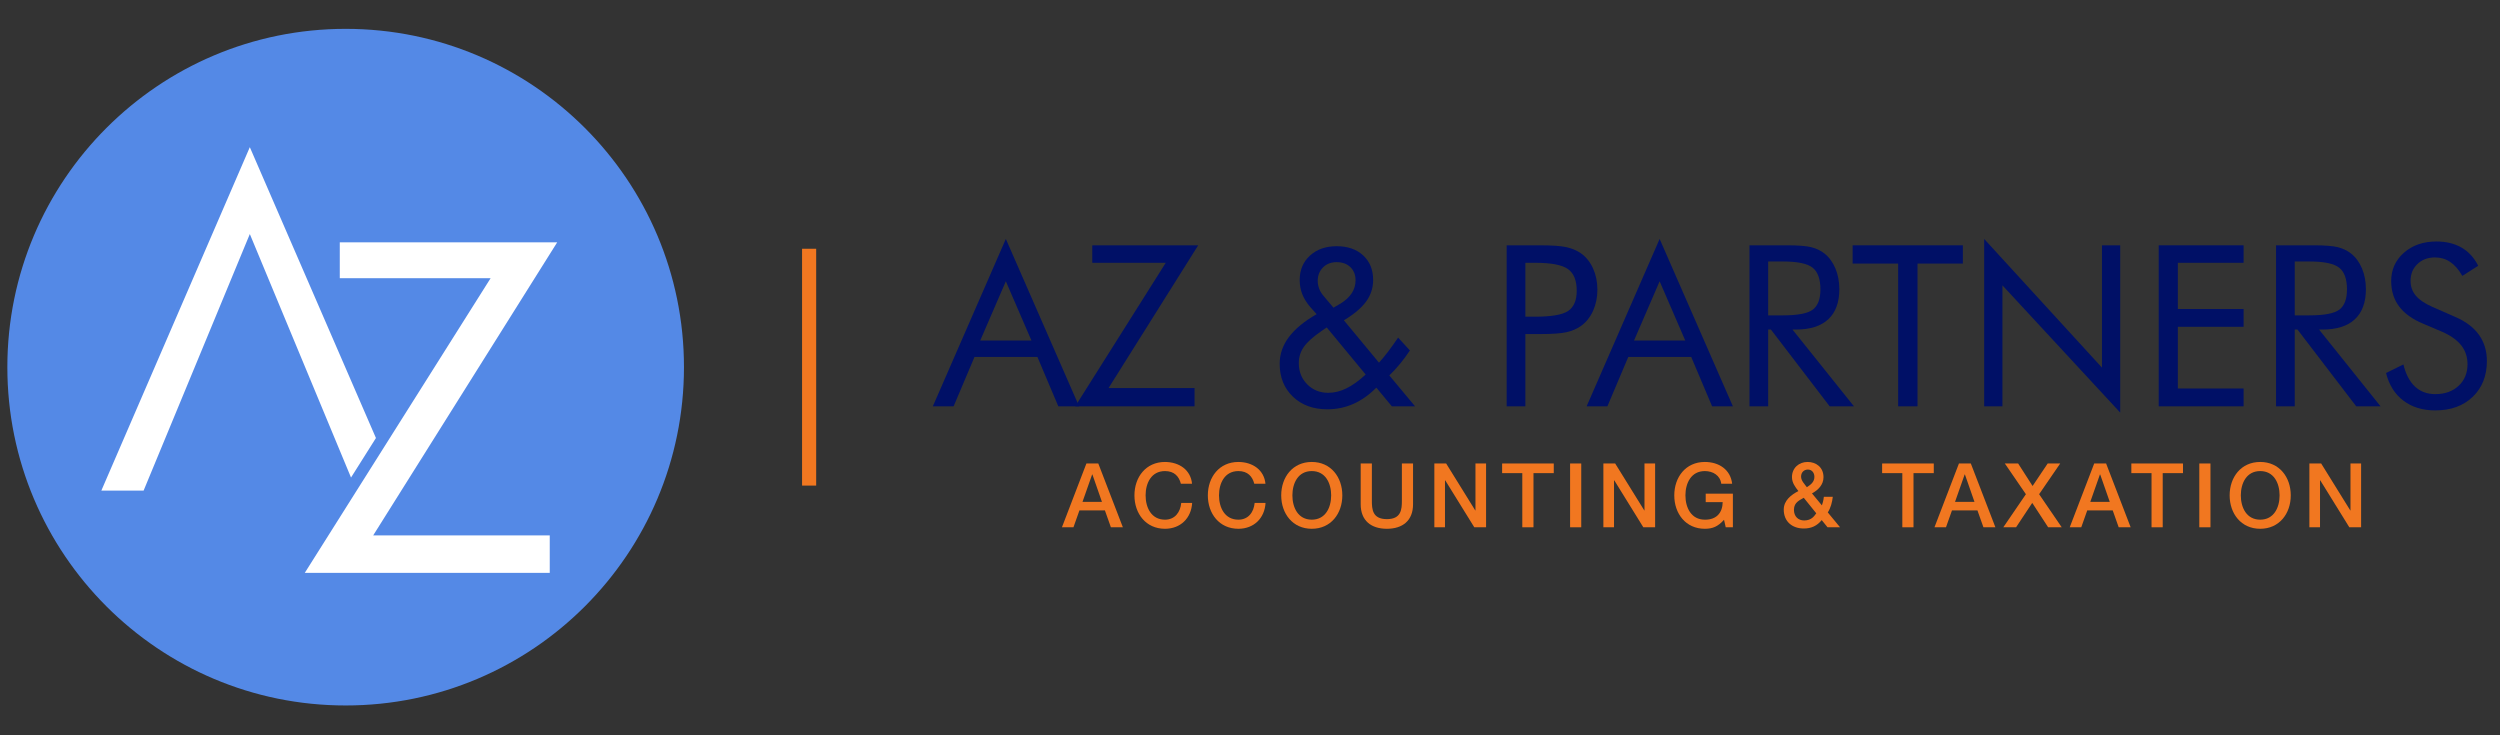 <svg width="170" height="50" viewBox="0 0 170 50" fill="none" xmlns="http://www.w3.org/2000/svg">
<rect x="0" y="0" width="170" height="50" fill="#333333" stroke="none"/>
<path d="M68.397 19.127L66.655 23.158H70.14L68.397 19.127ZM68.397 16.247L73.378 27.63H71.965L70.544 24.272H66.266L64.845 27.63H63.432L68.397 16.247Z" fill="#001066"/>
<path d="M73.116 27.63L79.271 17.87H74.275V16.681H81.477L75.382 26.388H81.23V27.63H73.116Z" fill="#001066"/>
<path d="M90.675 20.922L91.153 20.645C91.492 20.436 91.748 20.199 91.92 19.935C92.092 19.671 92.178 19.382 92.178 19.067C92.178 18.694 92.061 18.393 91.827 18.166C91.592 17.939 91.28 17.826 90.892 17.826C90.513 17.826 90.204 17.945 89.965 18.185C89.725 18.424 89.606 18.728 89.606 19.097C89.606 19.282 89.639 19.462 89.706 19.636C89.773 19.81 89.872 19.972 90.002 20.122L90.675 20.922ZM92.866 25.469L90.219 22.268L89.897 22.485C89.299 22.894 88.886 23.263 88.659 23.592C88.432 23.921 88.319 24.287 88.319 24.691C88.319 25.27 88.51 25.75 88.891 26.135C89.273 26.518 89.75 26.711 90.323 26.711C90.732 26.711 91.141 26.611 91.55 26.411C91.959 26.212 92.397 25.898 92.866 25.469ZM94.646 27.63L93.591 26.359C93.108 26.848 92.589 27.215 92.036 27.462C91.483 27.709 90.892 27.832 90.263 27.832C89.296 27.832 88.514 27.546 87.915 26.972C87.317 26.399 87.018 25.654 87.018 24.736C87.018 24.083 87.226 23.479 87.642 22.922C88.059 22.367 88.688 21.847 89.531 21.363L89.082 20.862C88.842 20.578 88.665 20.289 88.551 19.994C88.436 19.701 88.379 19.382 88.379 19.038C88.379 18.36 88.612 17.807 89.078 17.381C89.544 16.955 90.149 16.742 90.892 16.742C91.645 16.742 92.246 16.951 92.698 17.37C93.149 17.789 93.374 18.345 93.374 19.038C93.374 19.576 93.216 20.063 92.9 20.5C92.583 20.936 92.078 21.363 91.385 21.782L93.771 24.661C93.971 24.442 94.177 24.191 94.391 23.91C94.606 23.628 94.833 23.31 95.072 22.956L95.873 23.831C95.658 24.155 95.435 24.458 95.203 24.739C94.971 25.021 94.728 25.285 94.474 25.529L96.224 27.63H94.646Z" fill="#001066"/>
<path d="M103.725 21.535H104.383C105.5 21.535 106.251 21.404 106.637 21.142C107.024 20.881 107.217 20.423 107.217 19.77C107.217 19.072 107.019 18.581 106.622 18.297C106.226 18.013 105.48 17.87 104.383 17.87H103.725V21.535ZM103.725 22.716V27.63H102.453V16.682H104.749C105.552 16.682 106.143 16.724 106.522 16.809C106.901 16.893 107.229 17.033 107.509 17.228C107.857 17.477 108.131 17.819 108.328 18.252C108.524 18.686 108.623 19.167 108.623 19.695C108.623 20.224 108.524 20.705 108.328 21.139C108.131 21.572 107.857 21.914 107.509 22.163C107.229 22.363 106.901 22.505 106.525 22.589C106.149 22.674 105.557 22.716 104.749 22.716H104.383H103.725Z" fill="#001066"/>
<path d="M112.855 19.127L111.113 23.158H114.598L112.855 19.127ZM112.855 16.247L117.836 27.63H116.423L115.002 24.272H110.724L109.303 27.63H107.89L112.855 16.247Z" fill="#001066"/>
<path d="M120.236 17.781V21.445H121.231C122.248 21.445 122.929 21.314 123.272 21.053C123.616 20.791 123.789 20.333 123.789 19.68C123.789 18.977 123.611 18.485 123.258 18.203C122.903 17.922 122.228 17.781 121.231 17.781H120.236ZM118.965 27.63V16.681H121.537C122.27 16.681 122.808 16.723 123.149 16.805C123.49 16.887 123.791 17.028 124.05 17.227C124.374 17.482 124.626 17.822 124.806 18.248C124.985 18.674 125.075 19.147 125.075 19.665C125.075 20.563 124.824 21.244 124.323 21.711C123.822 22.177 123.088 22.41 122.121 22.41H121.889L126.069 27.63H124.416L120.423 22.41H120.236V27.63H118.965Z" fill="#001066"/>
<path d="M129.075 27.63V17.923H125.979V16.681H133.473V17.923H130.391V27.63H129.075Z" fill="#001066"/>
<path d="M134.924 27.631V16.248L142.933 24.998V16.682H144.175V28.057L136.165 19.404V27.631H134.924Z" fill="#001066"/>
<path d="M146.792 27.63V16.681H152.565V17.87H148.093V21.012H152.565V22.223H148.093V26.418H152.565V27.63H146.792Z" fill="#001066"/>
<path d="M156.043 17.781V21.445H157.037C158.055 21.445 158.735 21.314 159.079 21.053C159.423 20.791 159.595 20.333 159.595 19.68C159.595 18.977 159.418 18.485 159.064 18.203C158.71 17.922 158.035 17.781 157.037 17.781H156.043ZM154.771 27.63V16.681H157.344C158.077 16.681 158.614 16.723 158.956 16.805C159.297 16.887 159.597 17.028 159.857 17.227C160.181 17.482 160.433 17.822 160.613 18.248C160.792 18.674 160.882 19.147 160.882 19.665C160.882 20.563 160.631 21.244 160.13 21.711C159.629 22.177 158.895 22.41 157.928 22.41H157.696L161.876 27.63H160.223L156.23 22.41H156.043V27.63H154.771Z" fill="#001066"/>
<path d="M166.953 21.55C167.666 21.855 168.204 22.259 168.565 22.762C168.927 23.266 169.108 23.861 169.108 24.549C169.108 25.557 168.787 26.368 168.146 26.984C167.506 27.599 166.657 27.907 165.6 27.907C164.737 27.907 164.015 27.687 163.431 27.245C162.848 26.804 162.454 26.177 162.25 25.364L163.431 24.781C163.591 25.444 163.854 25.947 164.22 26.288C164.587 26.63 165.047 26.8 165.6 26.8C166.253 26.8 166.782 26.612 167.185 26.236C167.589 25.86 167.791 25.37 167.791 24.766C167.791 24.277 167.65 23.853 167.369 23.491C167.087 23.13 166.662 22.824 166.094 22.575L164.762 22.006C164.034 21.702 163.492 21.311 163.136 20.833C162.779 20.354 162.601 19.781 162.601 19.112C162.601 18.335 162.89 17.692 163.469 17.183C164.047 16.674 164.785 16.421 165.682 16.421C166.34 16.421 166.91 16.56 167.391 16.839C167.872 17.118 168.247 17.53 168.517 18.073L167.44 18.761C167.195 18.338 166.921 18.022 166.617 17.815C166.313 17.608 165.969 17.505 165.585 17.505C165.096 17.505 164.696 17.654 164.385 17.954C164.073 18.253 163.918 18.634 163.918 19.098C163.918 19.486 164.037 19.823 164.277 20.107C164.515 20.391 164.887 20.643 165.391 20.862L166.953 21.55Z" fill="#001066"/>
<path d="M46.51 24.967C46.51 37.672 36.21 47.972 23.505 47.972C10.8 47.972 0.5 37.672 0.5 24.967C0.5 12.262 10.8 1.962 23.505 1.962C36.21 1.962 46.51 12.262 46.51 24.967Z" fill="#5489E6"/>
<path d="M20.726 38.953L33.361 18.919H23.105V16.477H37.89L25.378 36.405H37.383V38.953H20.726Z" fill="white"/>
<path d="M23.869 32.473L25.564 29.785L16.988 10.008L6.892 33.359H9.766L16.988 15.915L23.869 32.473Z" fill="white"/>
<path d="M55.5 33.02H54.541V16.915H55.5V33.02Z" fill="#F17720"/>
<path d="M73.609 34.129H74.933L74.283 32.264H74.265L73.609 34.129ZM73.876 31.517H74.684L76.355 35.855H75.541L75.133 34.706H73.402L72.995 35.855H72.212L73.876 31.517Z" fill="#F17720"/>
<path d="M80.3 32.895C80.173 32.397 79.851 32.033 79.219 32.033C78.29 32.033 77.901 32.852 77.901 33.685C77.901 34.517 78.29 35.338 79.219 35.338C79.893 35.338 80.264 34.833 80.324 34.201H81.066C81.005 35.24 80.27 35.957 79.219 35.957C77.919 35.957 77.142 34.925 77.142 33.685C77.142 32.446 77.919 31.413 79.219 31.413C80.197 31.419 80.969 31.96 81.059 32.895H80.3Z" fill="#F17720"/>
<path d="M85.291 32.895C85.164 32.397 84.842 32.033 84.21 32.033C83.281 32.033 82.892 32.852 82.892 33.685C82.892 34.517 83.281 35.338 84.21 35.338C84.884 35.338 85.255 34.833 85.316 34.201H86.057C85.996 35.24 85.261 35.957 84.21 35.957C82.91 35.957 82.133 34.925 82.133 33.685C82.133 32.446 82.91 31.413 84.21 31.413C85.188 31.419 85.96 31.96 86.051 32.895H85.291Z" fill="#F17720"/>
<path d="M87.883 33.685C87.883 34.517 88.271 35.338 89.201 35.338C90.13 35.338 90.519 34.517 90.519 33.685C90.519 32.853 90.13 32.033 89.201 32.033C88.271 32.033 87.883 32.853 87.883 33.685ZM91.278 33.685C91.278 34.925 90.501 35.957 89.201 35.957C87.901 35.957 87.123 34.925 87.123 33.685C87.123 32.446 87.901 31.413 89.201 31.413C90.501 31.413 91.278 32.446 91.278 33.685Z" fill="#F17720"/>
<path d="M92.527 31.516H93.287V34.043C93.287 34.627 93.323 35.301 94.307 35.301C95.291 35.301 95.328 34.627 95.328 34.043V31.516H96.087V34.292C96.087 35.404 95.376 35.957 94.307 35.957C93.238 35.957 92.527 35.404 92.527 34.292V31.516Z" fill="#F17720"/>
<path d="M97.536 31.517H98.338L100.319 34.712H100.331V31.517H101.053V35.855H100.252L98.277 32.665H98.259V35.855H97.536V31.517Z" fill="#F17720"/>
<path d="M102.145 31.517H105.656V32.173H104.277V35.855H103.517V32.173H102.145V31.517Z" fill="#F17720"/>
<path d="M106.766 31.517H107.525V35.855H106.766V31.517Z" fill="#F17720"/>
<path d="M109.03 31.517H109.832L111.813 34.712H111.825V31.517H112.548V35.855H111.746L109.772 32.665H109.753V35.855H109.03V31.517Z" fill="#F17720"/>
<path d="M117.836 35.854H117.349L117.234 35.344C116.827 35.805 116.457 35.957 115.928 35.957C114.628 35.957 113.851 34.925 113.851 33.685C113.851 32.446 114.628 31.413 115.928 31.413C116.876 31.413 117.671 31.918 117.787 32.895H117.046C116.973 32.324 116.475 32.033 115.928 32.033C114.999 32.033 114.609 32.853 114.609 33.685C114.609 34.517 114.999 35.338 115.928 35.338C116.705 35.35 117.13 34.882 117.143 34.147H115.988V33.57H117.836V35.854Z" fill="#F17720"/>
<path d="M122.473 32.409C122.473 32.694 122.71 32.913 122.868 33.132C123.13 32.956 123.379 32.773 123.379 32.427C123.379 32.142 123.203 31.929 122.935 31.929C122.68 31.929 122.473 32.117 122.473 32.409ZM122.656 33.849C122.401 34.006 121.988 34.146 121.988 34.663C121.988 35.13 122.285 35.391 122.686 35.391C123.191 35.391 123.373 35.082 123.506 34.905L122.656 33.849ZM123.877 35.367C123.555 35.762 123.166 35.938 122.661 35.938C121.866 35.938 121.295 35.464 121.295 34.651C121.295 34.037 121.793 33.648 122.291 33.393C122.067 33.108 121.854 32.822 121.854 32.445C121.854 31.82 122.328 31.413 122.917 31.413C123.476 31.413 123.998 31.759 123.998 32.451C123.998 32.962 123.634 33.326 123.215 33.551L123.889 34.365C123.937 34.231 123.992 34.061 124.022 33.782H124.63C124.588 34.158 124.485 34.541 124.29 34.845L125.122 35.853H124.271L123.877 35.367Z" fill="#F17720"/>
<path d="M127.985 31.517H131.497V32.173H130.118V35.855H129.358V32.173H127.985V31.517Z" fill="#F17720"/>
<path d="M132.941 34.129H134.265L133.615 32.264H133.597L132.941 34.129ZM133.208 31.517H134.016L135.687 35.855H134.873L134.466 34.706H132.735L132.327 35.855H131.544L133.208 31.517Z" fill="#F17720"/>
<path d="M136.328 31.517H137.233L138.216 33.048L139.243 31.517H140.094L138.66 33.607L140.197 35.855H139.274L138.192 34.196L137.093 35.855H136.225L137.761 33.607L136.328 31.517Z" fill="#F17720"/>
<path d="M142.139 34.129H143.464L142.813 32.264H142.795L142.139 34.129ZM142.406 31.517H143.215L144.885 35.855H144.071L143.664 34.706H141.933L141.526 35.855H140.742L142.406 31.517Z" fill="#F17720"/>
<path d="M144.932 31.517H148.443V32.173H147.064V35.855H146.304V32.173H144.932V31.517Z" fill="#F17720"/>
<path d="M149.553 31.517H150.312V35.855H149.553V31.517Z" fill="#F17720"/>
<path d="M152.376 33.685C152.376 34.517 152.765 35.338 153.694 35.338C154.623 35.338 155.012 34.517 155.012 33.685C155.012 32.853 154.623 32.033 153.694 32.033C152.765 32.033 152.376 32.853 152.376 33.685ZM155.772 33.685C155.772 34.925 154.994 35.957 153.694 35.957C152.394 35.957 151.616 34.925 151.616 33.685C151.616 32.446 152.394 31.413 153.694 31.413C154.994 31.413 155.772 32.446 155.772 33.685Z" fill="#F17720"/>
<path d="M157.038 31.517H157.84L159.821 34.712H159.833V31.517H160.555V35.855H159.754L157.779 32.665H157.761V35.855H157.038V31.517Z" fill="#F17720"/>
</svg>
